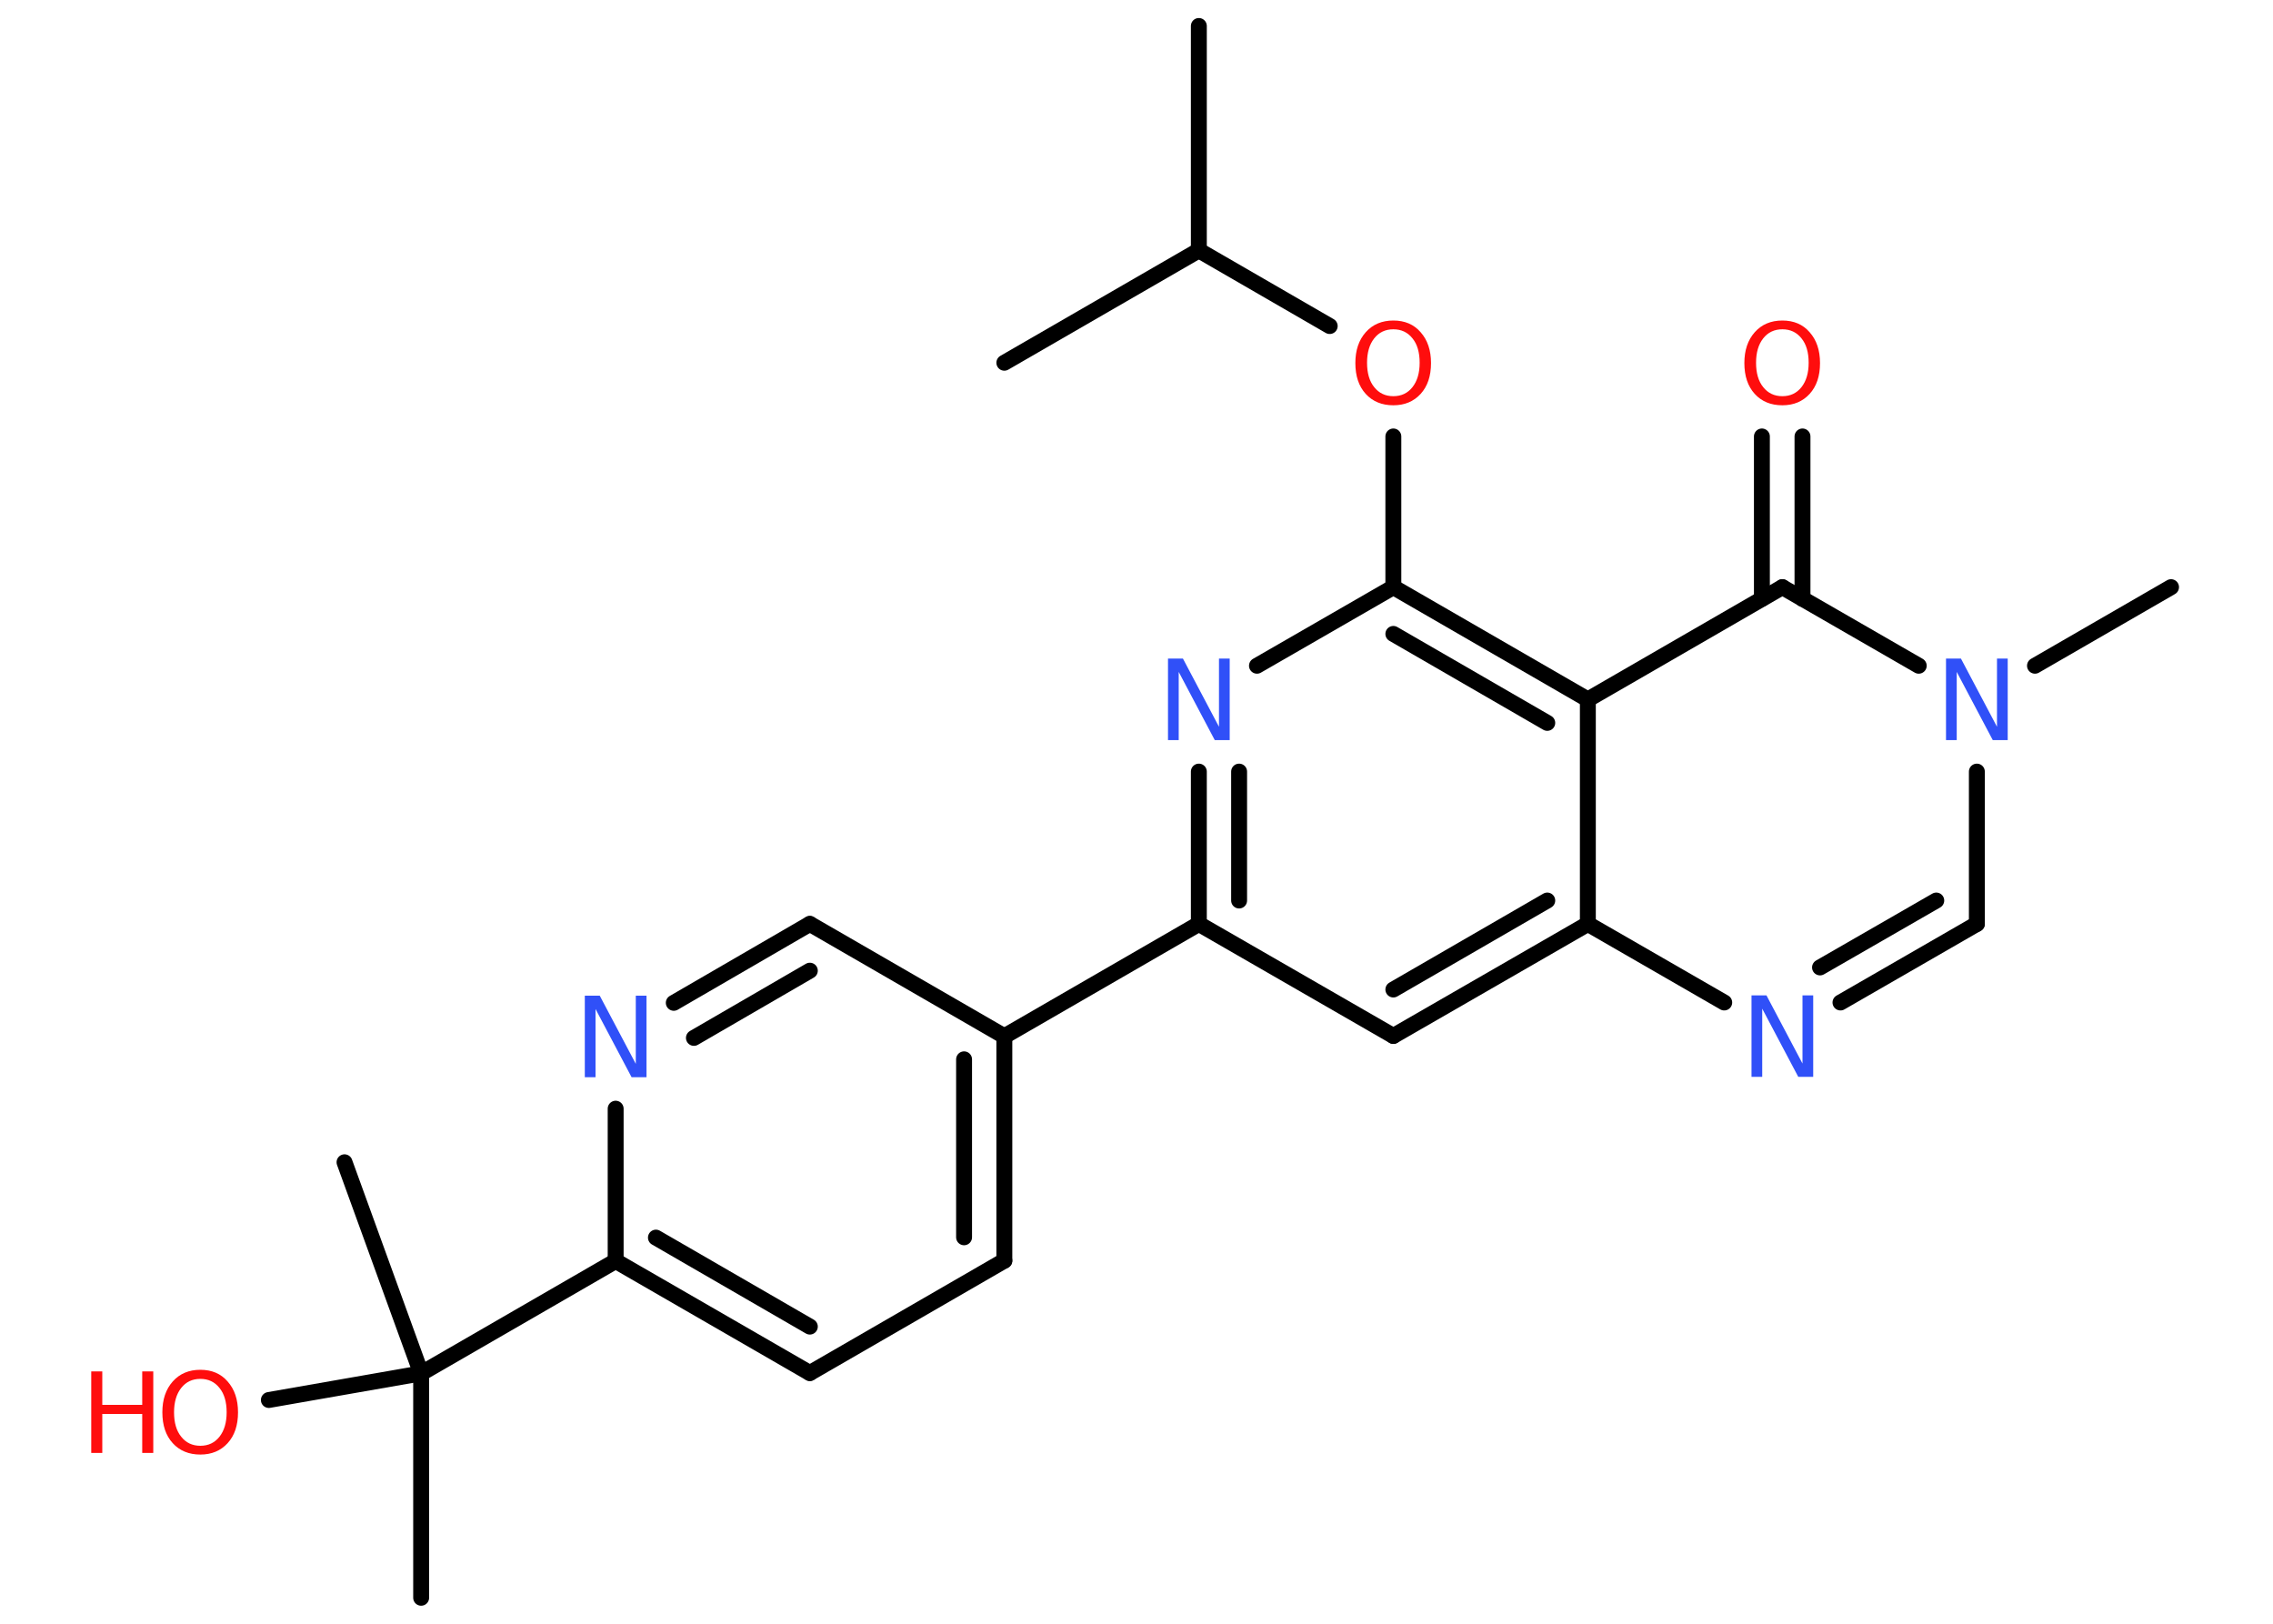 <?xml version='1.0' encoding='UTF-8'?>
<!DOCTYPE svg PUBLIC "-//W3C//DTD SVG 1.1//EN" "http://www.w3.org/Graphics/SVG/1.1/DTD/svg11.dtd">
<svg version='1.2' xmlns='http://www.w3.org/2000/svg' xmlns:xlink='http://www.w3.org/1999/xlink' width='70.0mm' height='50.0mm' viewBox='0 0 70.0 50.0'>
  <desc>Generated by the Chemistry Development Kit (http://github.com/cdk)</desc>
  <g stroke-linecap='round' stroke-linejoin='round' stroke='#000000' stroke-width='.49' fill='#FF0D0D'>
    <rect x='.0' y='.0' width='70.0' height='50.0' fill='#FFFFFF' stroke='none'/>
    <g id='mol1' class='mol'>
      <line id='mol1bnd1' class='bond' x1='36.92' y1='.8' x2='36.92' y2='7.71'/>
      <line id='mol1bnd2' class='bond' x1='36.92' y1='7.71' x2='30.93' y2='11.17'/>
      <line id='mol1bnd3' class='bond' x1='36.92' y1='7.71' x2='40.95' y2='10.04'/>
      <line id='mol1bnd4' class='bond' x1='42.91' y1='13.44' x2='42.91' y2='18.08'/>
      <line id='mol1bnd5' class='bond' x1='42.91' y1='18.08' x2='38.71' y2='20.5'/>
      <g id='mol1bnd6' class='bond'>
        <line x1='36.92' y1='23.76' x2='36.92' y2='28.45'/>
        <line x1='38.16' y1='23.76' x2='38.16' y2='27.73'/>
      </g>
      <line id='mol1bnd7' class='bond' x1='36.92' y1='28.45' x2='30.93' y2='31.91'/>
      <g id='mol1bnd8' class='bond'>
        <line x1='30.93' y1='38.82' x2='30.93' y2='31.91'/>
        <line x1='29.69' y1='38.1' x2='29.69' y2='32.62'/>
      </g>
      <line id='mol1bnd9' class='bond' x1='30.93' y1='38.82' x2='24.94' y2='42.28'/>
      <g id='mol1bnd10' class='bond'>
        <line x1='18.96' y1='38.83' x2='24.94' y2='42.28'/>
        <line x1='20.2' y1='38.11' x2='24.94' y2='40.85'/>
      </g>
      <line id='mol1bnd11' class='bond' x1='18.96' y1='38.83' x2='12.97' y2='42.29'/>
      <line id='mol1bnd12' class='bond' x1='12.97' y1='42.29' x2='12.97' y2='49.2'/>
      <line id='mol1bnd13' class='bond' x1='12.97' y1='42.29' x2='10.61' y2='35.79'/>
      <line id='mol1bnd14' class='bond' x1='12.97' y1='42.29' x2='8.28' y2='43.11'/>
      <line id='mol1bnd15' class='bond' x1='18.96' y1='38.83' x2='18.96' y2='34.14'/>
      <g id='mol1bnd16' class='bond'>
        <line x1='24.94' y1='28.45' x2='20.75' y2='30.88'/>
        <line x1='24.94' y1='29.89' x2='21.37' y2='31.96'/>
      </g>
      <line id='mol1bnd17' class='bond' x1='30.93' y1='31.91' x2='24.94' y2='28.45'/>
      <line id='mol1bnd18' class='bond' x1='36.92' y1='28.45' x2='42.91' y2='31.9'/>
      <g id='mol1bnd19' class='bond'>
        <line x1='42.91' y1='31.9' x2='48.9' y2='28.45'/>
        <line x1='42.91' y1='30.47' x2='47.65' y2='27.73'/>
      </g>
      <line id='mol1bnd20' class='bond' x1='48.9' y1='28.45' x2='53.1' y2='30.87'/>
      <g id='mol1bnd21' class='bond'>
        <line x1='56.68' y1='30.87' x2='60.88' y2='28.45'/>
        <line x1='56.05' y1='29.79' x2='59.63' y2='27.73'/>
      </g>
      <line id='mol1bnd22' class='bond' x1='60.88' y1='28.45' x2='60.88' y2='23.76'/>
      <line id='mol1bnd23' class='bond' x1='62.67' y1='20.5' x2='66.86' y2='18.08'/>
      <line id='mol1bnd24' class='bond' x1='59.09' y1='20.5' x2='54.89' y2='18.08'/>
      <g id='mol1bnd25' class='bond'>
        <line x1='54.26' y1='18.44' x2='54.26' y2='13.44'/>
        <line x1='55.51' y1='18.44' x2='55.51' y2='13.44'/>
      </g>
      <line id='mol1bnd26' class='bond' x1='54.89' y1='18.08' x2='48.9' y2='21.54'/>
      <g id='mol1bnd27' class='bond'>
        <line x1='48.9' y1='21.54' x2='42.91' y2='18.08'/>
        <line x1='47.65' y1='22.26' x2='42.91' y2='19.52'/>
      </g>
      <line id='mol1bnd28' class='bond' x1='48.9' y1='28.45' x2='48.9' y2='21.54'/>
      <path id='mol1atm4' class='atom' d='M42.91 10.14q-.37 .0 -.59 .28q-.22 .28 -.22 .75q.0 .48 .22 .75q.22 .28 .59 .28q.37 .0 .59 -.28q.22 -.28 .22 -.75q.0 -.48 -.22 -.75q-.22 -.28 -.59 -.28zM42.91 9.87q.53 .0 .84 .36q.32 .36 .32 .95q.0 .6 -.32 .95q-.32 .35 -.84 .35q-.53 .0 -.85 -.35q-.32 -.35 -.32 -.95q.0 -.59 .32 -.95q.32 -.36 .85 -.36z' stroke='none'/>
      <path id='mol1atm6' class='atom' d='M35.97 20.28h.46l1.11 2.1v-2.1h.33v2.51h-.46l-1.11 -2.1v2.1h-.33v-2.51z' stroke='none' fill='#3050F8'/>
      <g id='mol1atm15' class='atom'>
        <path d='M6.17 42.46q-.37 .0 -.59 .28q-.22 .28 -.22 .75q.0 .48 .22 .75q.22 .28 .59 .28q.37 .0 .59 -.28q.22 -.28 .22 -.75q.0 -.48 -.22 -.75q-.22 -.28 -.59 -.28zM6.17 42.18q.53 .0 .84 .36q.32 .36 .32 .95q.0 .6 -.32 .95q-.32 .35 -.84 .35q-.53 .0 -.85 -.35q-.32 -.35 -.32 -.95q.0 -.59 .32 -.95q.32 -.36 .85 -.36z' stroke='none'/>
        <path d='M2.81 42.23h.34v1.03h1.23v-1.03h.34v2.51h-.34v-1.2h-1.23v1.2h-.34v-2.51z' stroke='none'/>
      </g>
      <path id='mol1atm16' class='atom' d='M18.01 30.66h.46l1.11 2.1v-2.1h.33v2.51h-.46l-1.11 -2.1v2.1h-.33v-2.51z' stroke='none' fill='#3050F8'/>
      <path id='mol1atm20' class='atom' d='M53.94 30.65h.46l1.11 2.1v-2.1h.33v2.51h-.46l-1.11 -2.1v2.1h-.33v-2.51z' stroke='none' fill='#3050F8'/>
      <path id='mol1atm22' class='atom' d='M59.93 20.28h.46l1.11 2.1v-2.1h.33v2.51h-.46l-1.11 -2.1v2.1h-.33v-2.51z' stroke='none' fill='#3050F8'/>
      <path id='mol1atm25' class='atom' d='M54.89 10.14q-.37 .0 -.59 .28q-.22 .28 -.22 .75q.0 .48 .22 .75q.22 .28 .59 .28q.37 .0 .59 -.28q.22 -.28 .22 -.75q.0 -.48 -.22 -.75q-.22 -.28 -.59 -.28zM54.89 9.87q.53 .0 .84 .36q.32 .36 .32 .95q.0 .6 -.32 .95q-.32 .35 -.84 .35q-.53 .0 -.85 -.35q-.32 -.35 -.32 -.95q.0 -.59 .32 -.95q.32 -.36 .85 -.36z' stroke='none'/>
    </g>
  </g>
</svg>
